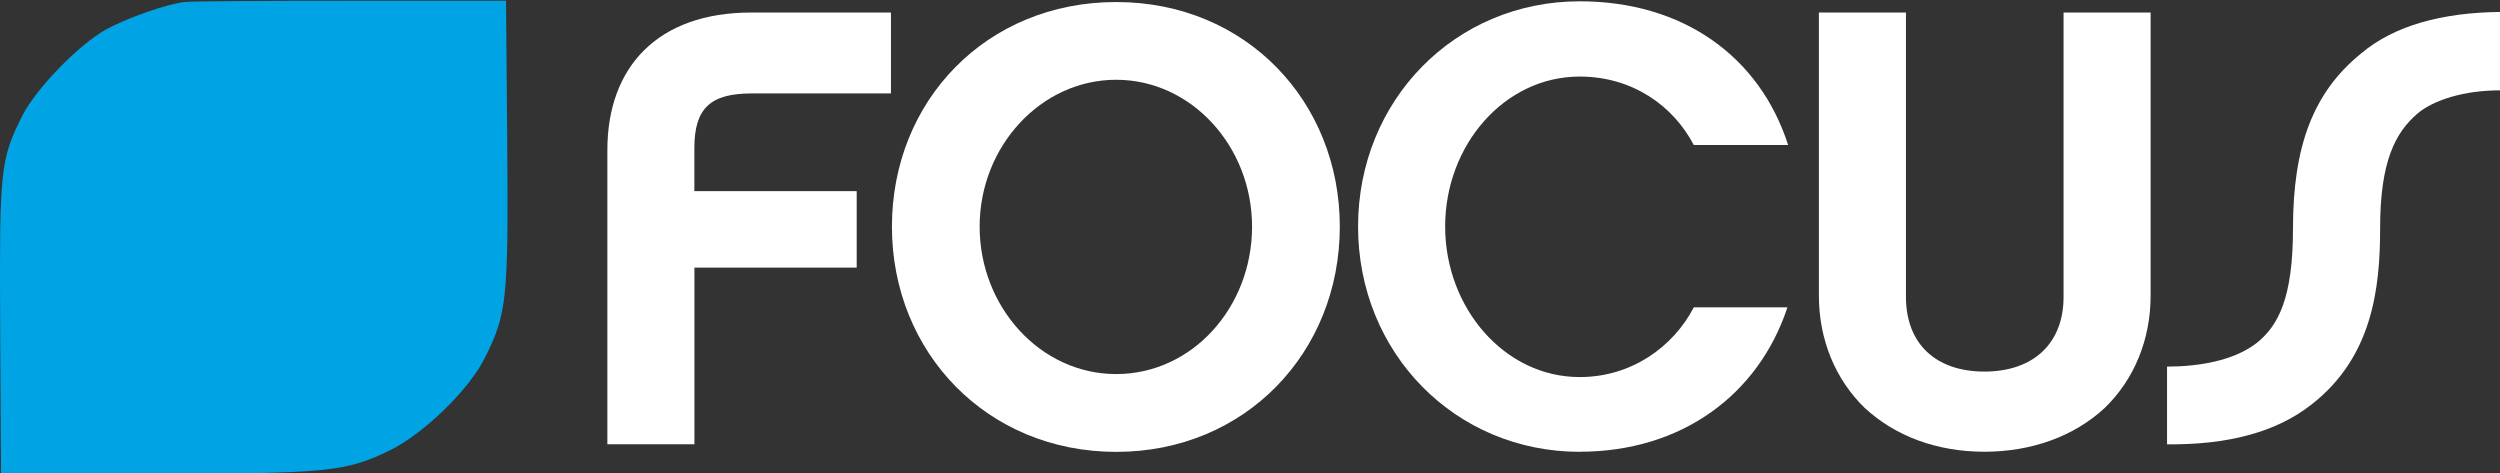 <svg version="1.1" viewBox="0 0 792.02 150" xml:space="preserve" xmlns="http://www.w3.org/2000/svg">
 <rect x="0" y="0" width="792.02" height="150" fill="#333333" stroke="none"/>
 <g transform="matrix(7.264 0 0 6.912 156.01 -42.488)" fill="#fff">
  <path d="m83.967 11.343c-0.98 0.884-1.639 2.197-1.639 5.275 0 2.766-0.344 5.904-2.993 8.07-1.553 1.283-3.682 1.852-6.3 1.825v-3.563c1.352 0 2.905-0.258 3.912-1.085 0.95-0.797 1.581-2.083 1.581-5.247 0-3.791 0.892-6.246 2.963-8.014 1.439-1.283 3.537-1.882 6.07-1.909v3.593c-1.554 0-2.875 0.429-3.594 1.055z"/>
  <path d="m59.864 24.86c-1.293-1.314-2.013-3.14-2.013-5.163v-12.975h3.797v13.034c0 2.14 1.294 3.422 3.422 3.422s3.452-1.283 3.452-3.422v-13.034h3.797v12.973c0 2.026-0.72 3.852-2.013 5.161-1.324 1.283-3.165 1.996-5.236 1.996-2.07 0-3.885-0.713-5.206-1.996"/>
  <path d="m47.418 26.855c-5.435 0-9.665-4.534-9.665-10.324s4.23-10.324 9.665-10.324c4.517 0 7.855 2.538 9.091 6.587h-4.114c-0.892-1.796-2.676-3.138-4.977-3.138-3.28 0-5.867 3.138-5.867 6.872s2.587 6.902 5.867 6.902c2.274 0 4.085-1.397 4.977-3.195h4.084c-1.267 4.022-4.632 6.617-9.06 6.617"/>
  <path d="m33.129 16.534c0-3.677-2.646-6.731-5.926-6.731s-5.955 3.05-5.955 6.73 2.645 6.759 5.955 6.759 5.926-3.051 5.926-6.758zm3.827 0c0 5.76-4.115 10.324-9.753 10.324s-9.78-4.561-9.78-10.324 4.115-10.294 9.78-10.294c5.666 0 9.753 4.564 9.753 10.294z"/>
  <path d="m8.809 14.906h7.077v3.507h-7.077v8.097h-3.797v-13.486c0-3.794 2.186-6.302 6.27-6.302h6.098v3.707h-6.071c-1.81 0-2.503 0.684-2.503 2.509v1.968z"/>
 </g>
 <g transform="matrix(.128 0 0 -.128 -1.606 157.04)" fill="#00a4e4">
  <path d="m470 1222c-45-5-144-40-195-68-68-38-174-147-208-215-54-108-56-132-54-523l2-361h380c423-1 474 4 582 57 84 41 196 150 235 228 55 109 59 144 56 531l-3 354h-385c-212 0-396-1-410-3z" fill="#00a4e4"/>
 </g>
</svg>
